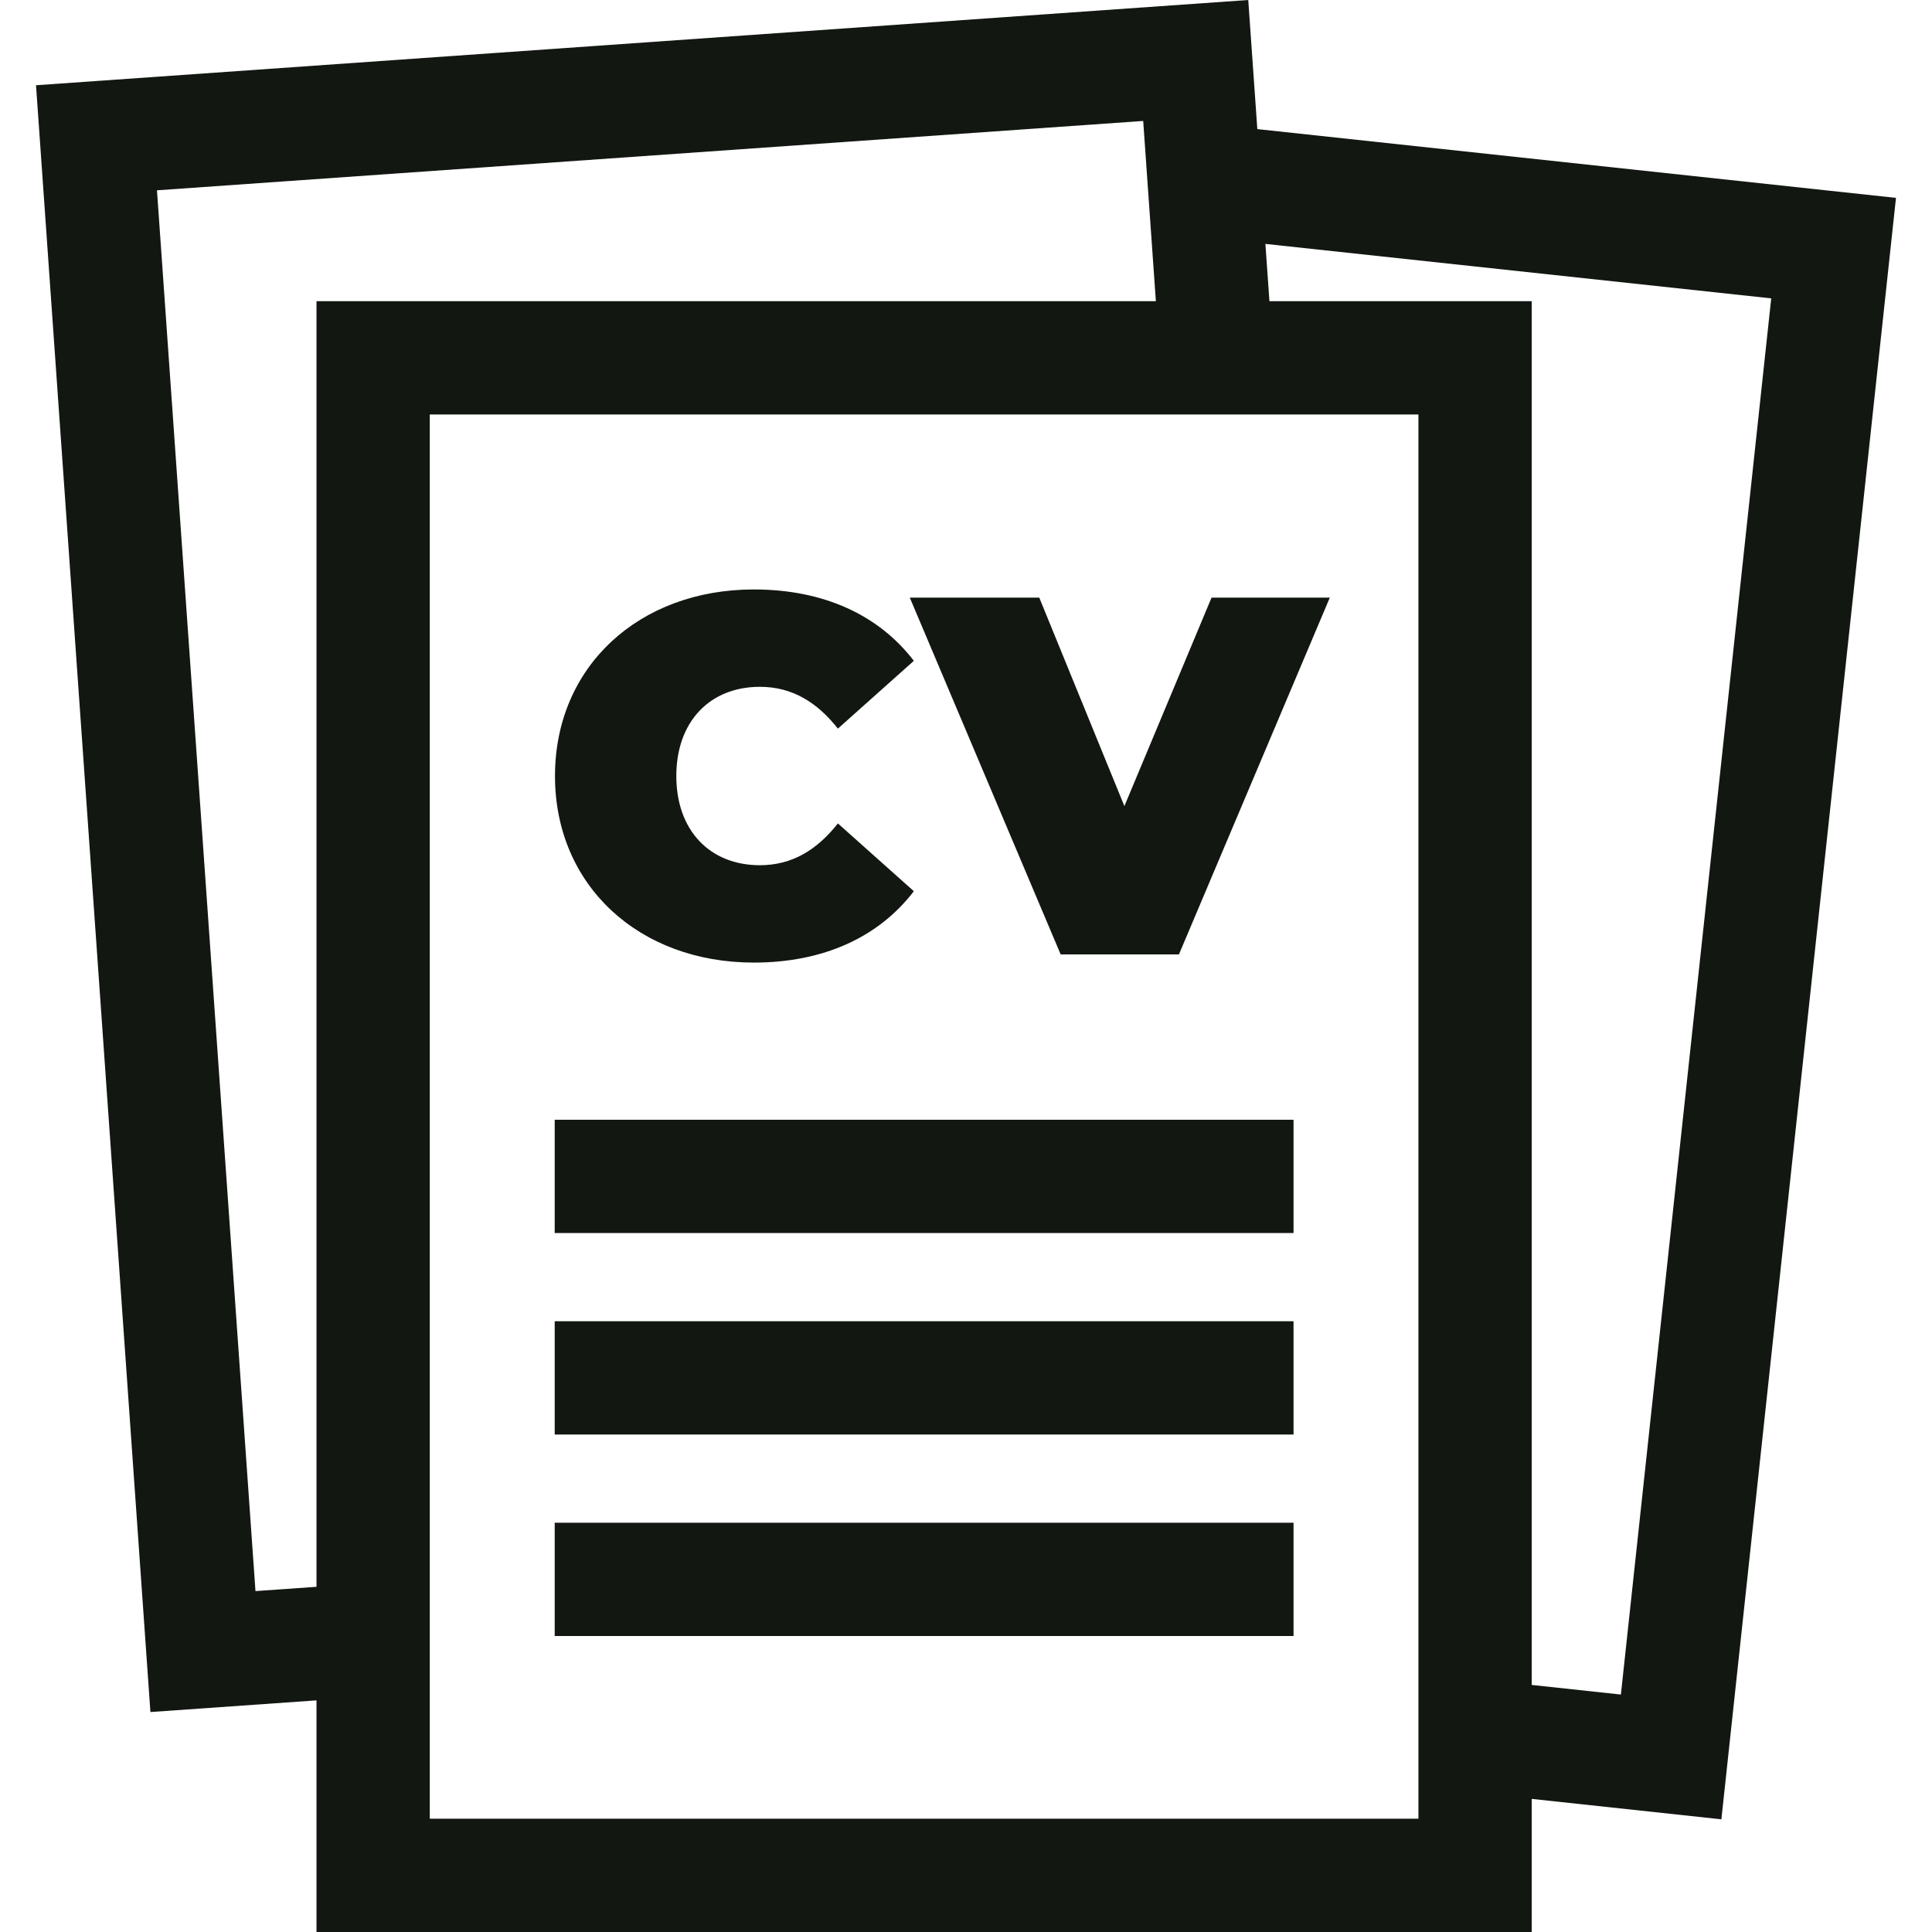 <?xml version="1.0" encoding="iso-8859-1"?>
<!-- Generator: Adobe Illustrator 19.0.0, SVG Export Plug-In . SVG Version: 6.00 Build 0)  -->
<svg version="1.1" id="Capa_1" xmlns="http://www.w3.org/2000/svg" xmlns:xlink="http://www.w3.org/1999/xlink" x="0px" y="0px"
	 viewBox="0 0 512 512" style="enable-background:new 0 0 512 512;" xml:space="preserve">
<g>
	<g>
		<path class="st0" d="M333.205,34.213L330.799,0L9.546,22.591l30.317,431.118l44.011-3.095V512h322.046v-35.276l50.265,5.413l46.27-429.698
			L333.205,34.213z M83.874,420.519l-16.17,1.137L41.599,50.432l261.359-18.38l3.359,47.765H83.874V420.519z M375.9,481.979H113.895
			V109.838H375.9V481.979z M429.552,449.073l-23.631-2.545V79.817h-69.508l-1.068-15.18l134.049,14.434L429.552,449.073z"/>
	</g>

</g>
<style type="text/css">
	.st0{fill:rgb(18, 23, 17)
</style>
<g>
	<g>
		<rect class="st0" x="147.003" y="296.746" width="195.796" height="30.021"/>
	</g>
</g>
<g>
	<g>
		<rect class="st0" x="147.003" y="350.143" width="195.796" height="30.021"/>
	</g>
</g>
<g>
	<g>
		<rect class="st0" x="147.003" y="403.54" width="195.796" height="30.021"/>
	</g>
</g>
<g>
	<g>
		<path class= "st0" d="M201.384,229.293c-13.238,0-22.154-9.186-22.154-23.64s8.915-23.64,22.154-23.64c8.511,0,15.13,4.053,20.668,11.078
			l20.128-17.966c-9.321-12.157-23.911-18.912-42.418-18.912c-30.394,0-52.684,20.398-52.684,49.442s22.289,49.442,52.684,49.44
			c18.508,0,33.097-6.754,42.418-18.912l-20.128-17.966C216.514,225.24,209.895,229.293,201.384,229.293z"/>
	</g>
</g>
<g>
	<g>
		<polygon class="st0" points="321.075,158.373 297.975,213.624 275.415,158.373 241.102,158.373 281.088,252.934 312.429,252.934 
			352.414,158.373 		"/>
	</g>
</g>
<g>
</g>
<g>
</g>
<g>
</g>
<g>
</g>
<g>
</g>
<g>
</g>
<g>
</g>
<g>
</g>
<g>
</g>
<g>
</g>
<g>
</g>
<g>
</g>
<g>
</g>
<g>
</g>
<g>
</g>
</svg>
